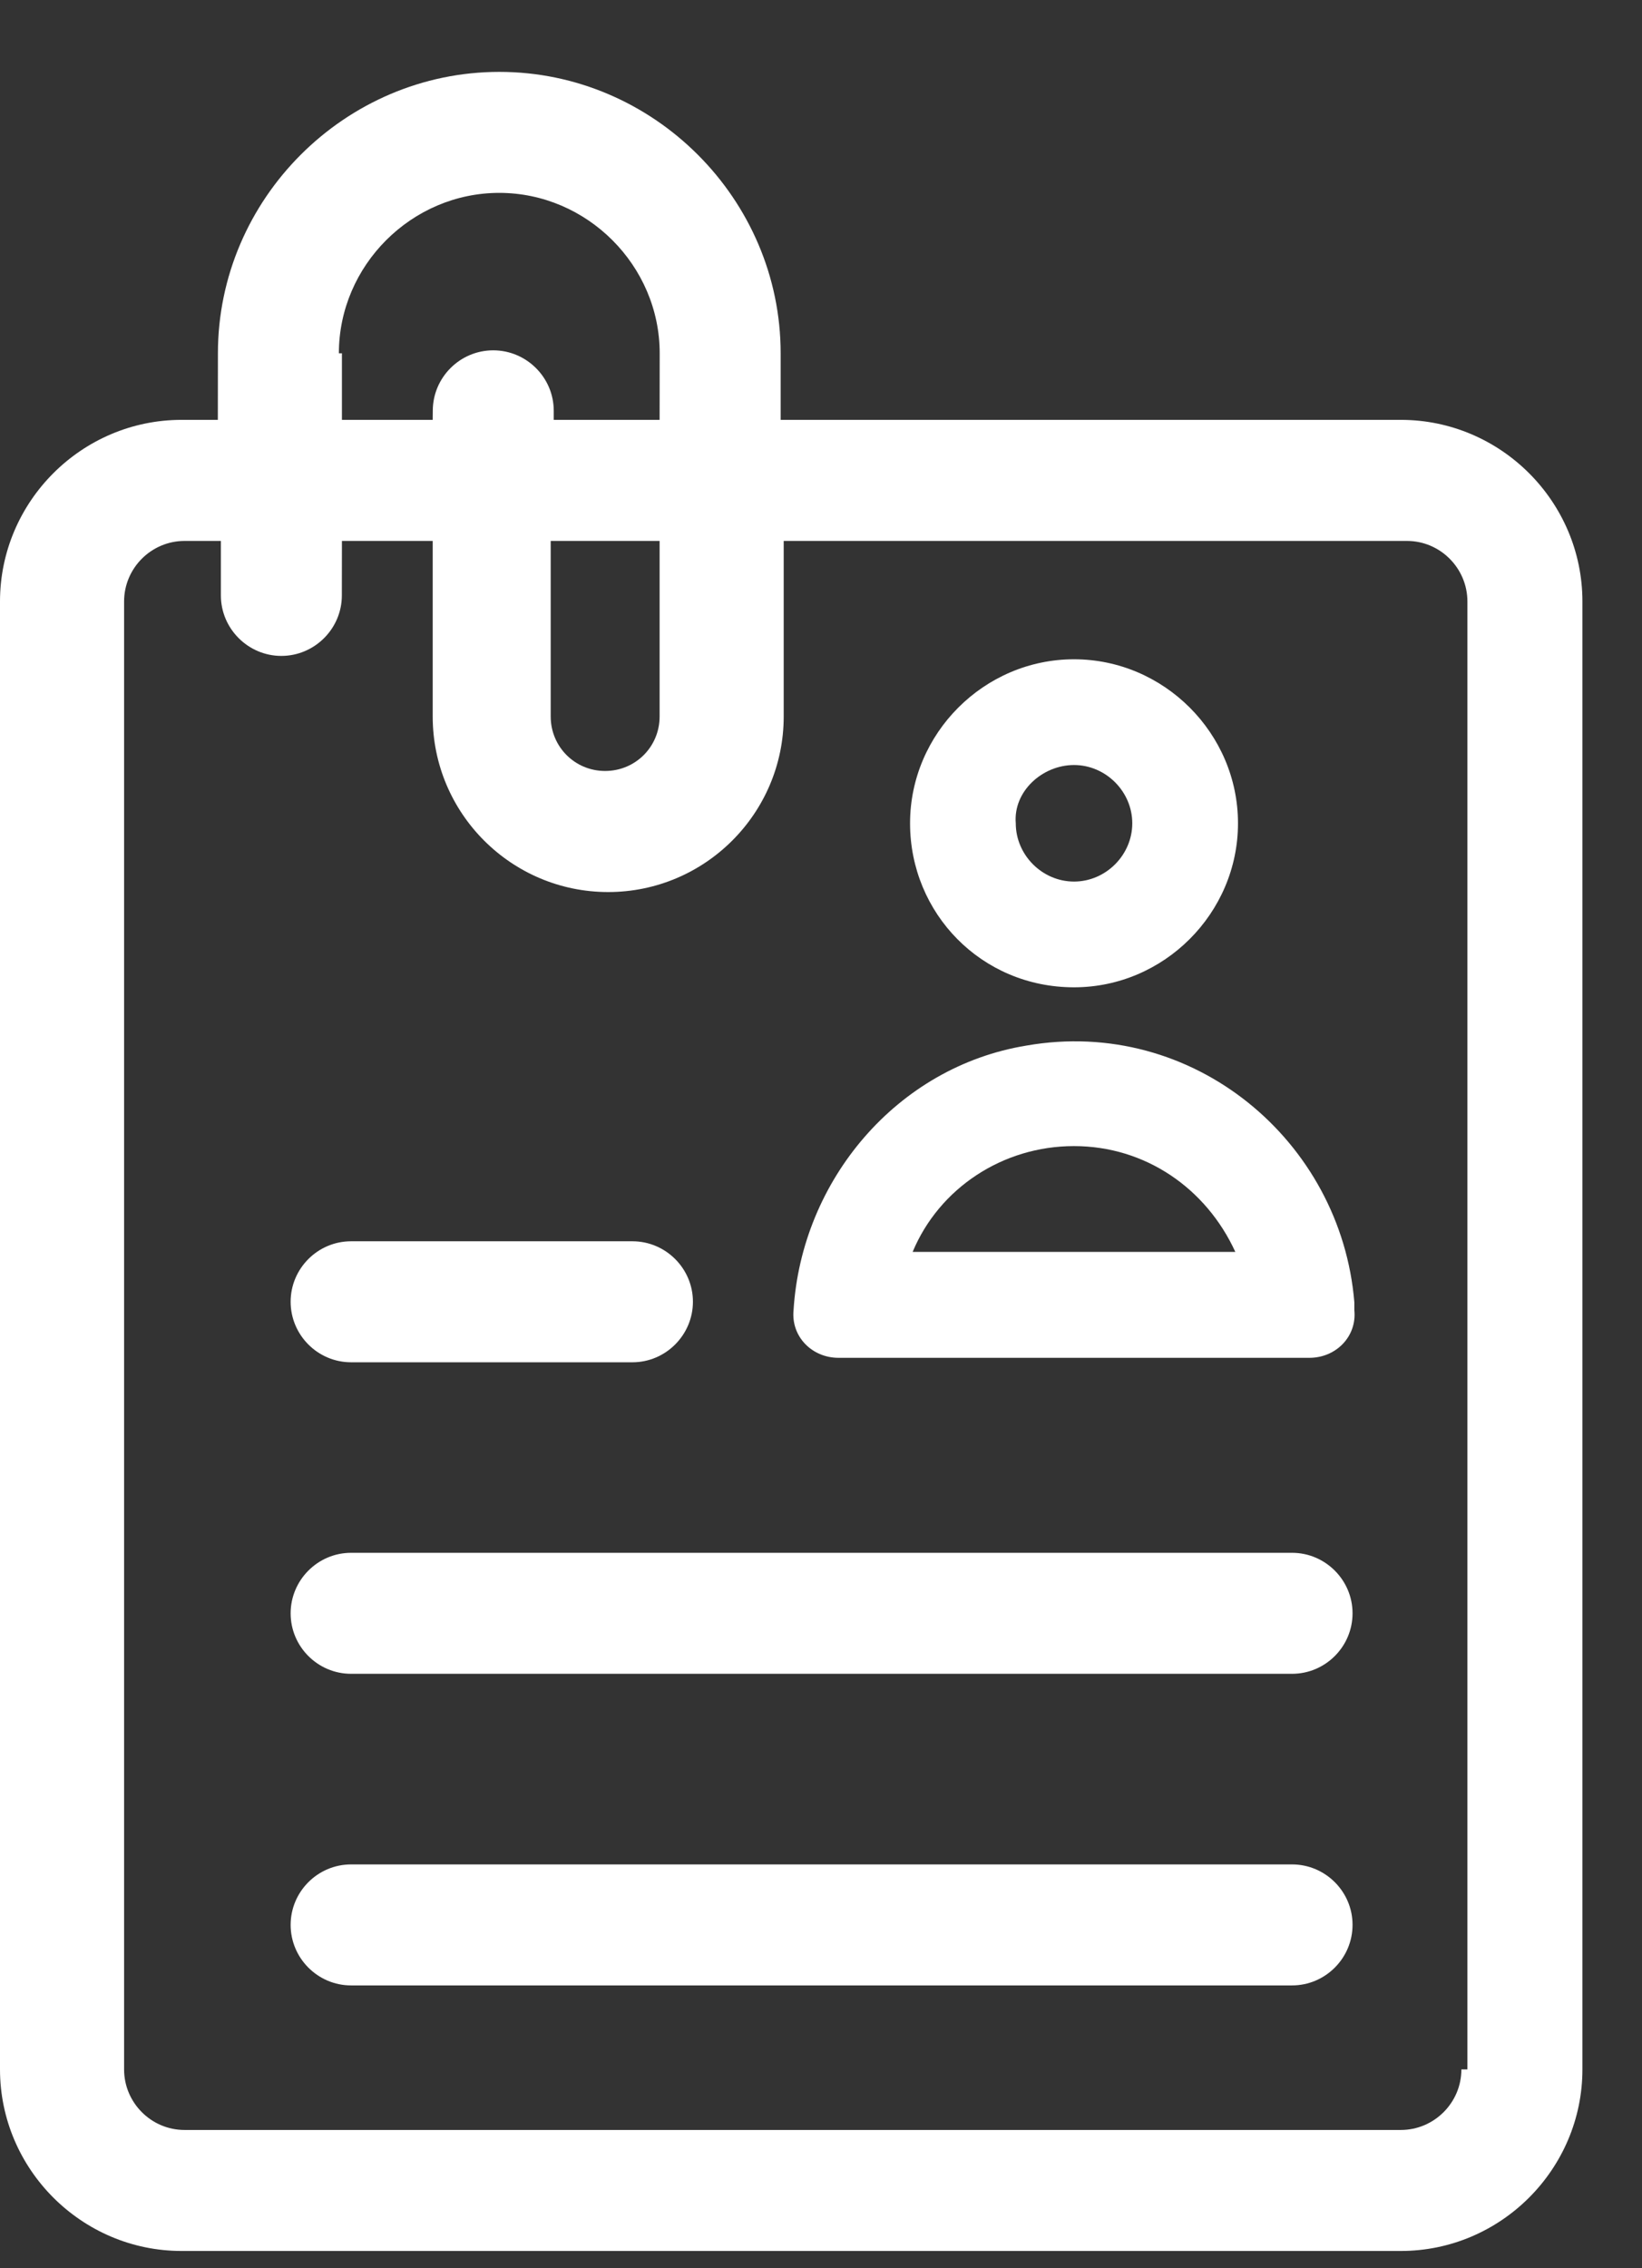 <svg width="21" height="29" viewBox="0 0 21 29" fill="none" xmlns="http://www.w3.org/2000/svg">
<rect x="0" y="0" width="21" height="29" fill="#333333" stroke="none"/>
<path d="M17.916 5.368H9.984V4.517C9.984 2.544 8.358 0.919 6.386 0.919C4.413 0.919 2.787 2.544 2.787 4.517L2.786 5.368H2.322C1.045 5.368 0 6.413 0 7.69V26.457C0 27.734 1.045 28.779 2.322 28.779H17.916C19.193 28.779 20.238 27.734 20.238 26.457V7.69C20.238 6.413 19.193 5.368 17.916 5.368ZM4.334 4.517C4.334 3.395 5.263 2.466 6.385 2.466C7.508 2.466 8.437 3.395 8.437 4.517L8.436 5.368H7.082V5.252C7.082 4.826 6.733 4.479 6.308 4.479C5.882 4.479 5.535 4.827 5.535 5.252L5.534 5.368H4.373V4.517H4.334ZM7.082 6.916H8.436V9.16C8.436 9.548 8.126 9.857 7.739 9.857C7.352 9.857 7.043 9.547 7.043 9.16V6.916H7.082ZM18.69 26.458C18.69 26.884 18.341 27.232 17.916 27.232H2.36C1.934 27.232 1.587 26.883 1.587 26.458V7.69C1.587 7.264 1.935 6.916 2.36 6.916H2.825V7.613C2.825 8.038 3.174 8.386 3.598 8.386C4.024 8.386 4.372 8.037 4.372 7.613L4.373 6.916H5.534V9.161C5.534 10.399 6.54 11.405 7.778 11.405C9.016 11.405 10.023 10.399 10.023 9.161V6.916H17.994C18.42 6.916 18.767 7.265 18.767 7.69V26.458H18.69Z" fill="white"/>
<path d="M13.736 12.623C14.886 12.623 15.833 11.676 15.833 10.526C15.833 9.376 14.886 8.429 13.736 8.429C12.586 8.429 11.639 9.376 11.639 10.526C11.639 11.676 12.551 12.623 13.736 12.623ZM13.736 9.781C14.142 9.781 14.481 10.12 14.481 10.526C14.481 10.932 14.142 11.271 13.736 11.271C13.33 11.271 12.991 10.932 12.991 10.526C12.957 10.119 13.33 9.781 13.736 9.781Z" fill="white"/>
<path d="M13.127 13.368C11.469 13.639 10.251 15.093 10.149 16.751C10.116 17.09 10.386 17.36 10.724 17.36H16.746C17.085 17.36 17.355 17.089 17.321 16.751V16.65C17.152 14.586 15.258 12.995 13.127 13.368ZM11.672 16.006C12.01 15.194 12.822 14.653 13.735 14.653C14.649 14.653 15.427 15.194 15.799 16.006H11.672Z" fill="white"/>
<path d="M16.525 23.837H4.49C4.064 23.837 3.717 24.185 3.717 24.61C3.717 25.036 4.065 25.384 4.49 25.384H16.524C16.951 25.384 17.298 25.035 17.298 24.61C17.299 24.185 16.95 23.837 16.525 23.837Z" fill="white"/>
<path d="M16.525 19.853H4.49C4.064 19.853 3.717 20.202 3.717 20.627C3.717 21.053 4.065 21.4 4.49 21.4H16.524C16.951 21.4 17.298 21.052 17.298 20.627C17.299 20.202 16.95 19.853 16.525 19.853Z" fill="white"/>
<path d="M4.49 17.417H8.089C8.514 17.417 8.862 17.068 8.862 16.643C8.862 16.217 8.513 15.87 8.089 15.87H4.49C4.064 15.87 3.717 16.218 3.717 16.643C3.717 17.069 4.064 17.417 4.49 17.417Z" fill="white"/>
</svg>

